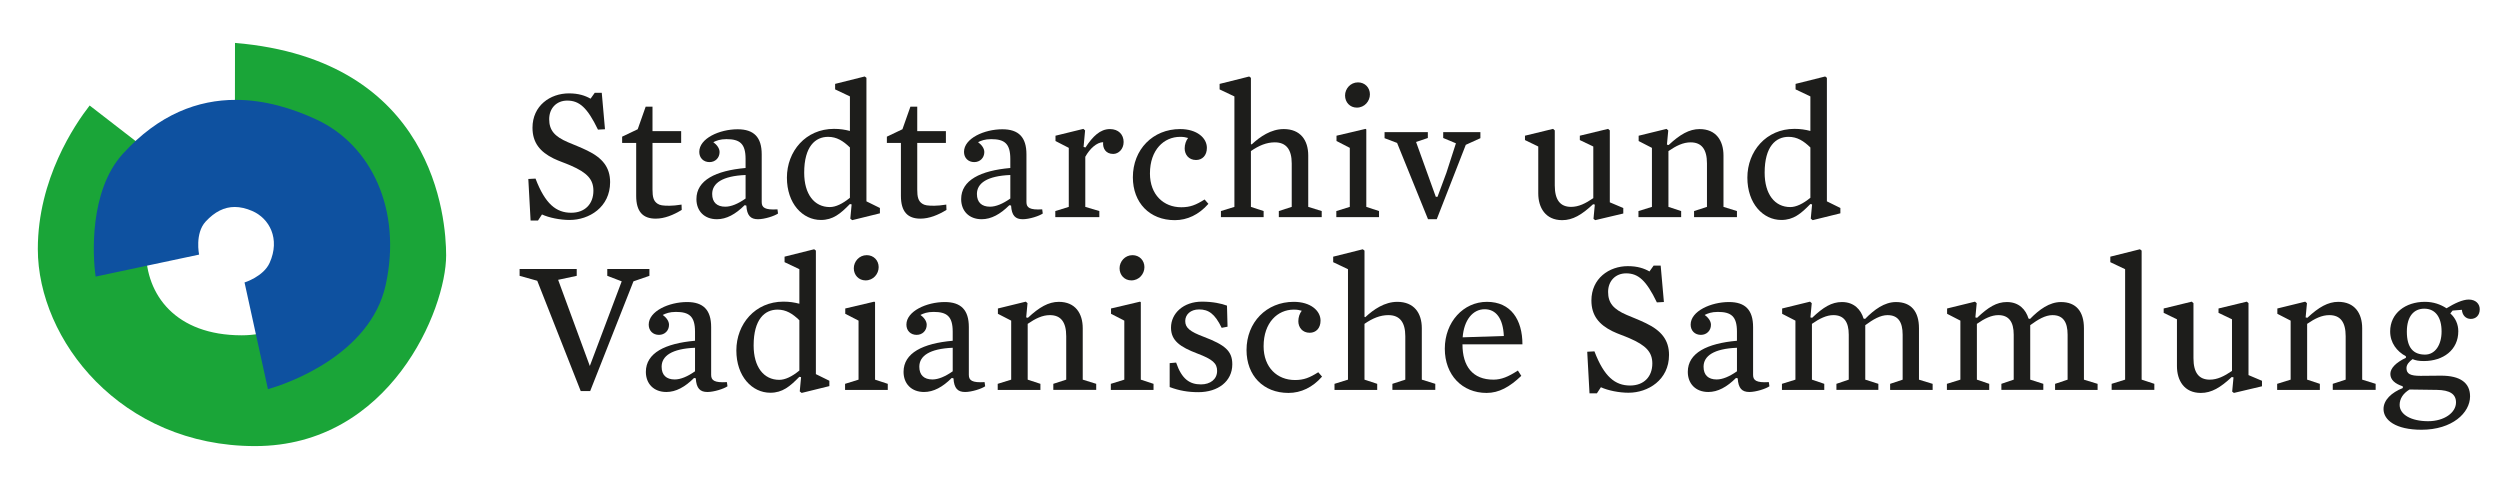 <?xml version="1.0" encoding="UTF-8"?><svg xmlns="http://www.w3.org/2000/svg" viewBox="0 0 312.95 62.362"><defs><style>.cls-1{mix-blend-mode:multiply;}.cls-2{isolation:isolate;}.cls-3{fill:#1aa538;}.cls-3,.cls-4,.cls-5{stroke-width:0px;}.cls-4{fill:#1d1d1b;}.cls-5{fill:#0e51a0;}</style></defs><g class="cls-2"><g id="Ebene_1"><path class="cls-3" d="m29.417,5.373l-.015,13.992s.087-.005.245-.005c1.221,0,6.698.27,9.713,4.971,1.631,2.542,2.896,7.856,1.192,10.924-1.356,2.44-4.213,6.719-10.288,6.719-8.306,0-11.99-5.088-11.99-10.556,0-4.315,1.677-8.649,3.475-10.067l-10.527-8.144c-1.859,2.388-6.488,9.197-6.488,17.969,0,11.367,10.384,24.666,27.195,24.666,16.901,0,23.918-17.107,23.918-23.871,0-4.612-1.468-24.499-26.43-26.599"/><g class="cls-1"><path class="cls-5" d="m29.499,12.501c-4.654,0-9.584,1.745-14.144,6.778-4.185,4.621-3.77,12.759-3.381,15.345l12.948-2.752s-.552-2.657.825-4.141c1.147-1.237,2.342-1.821,3.637-1.821.693,0,1.415.167,2.173.493,2.173.932,3.547,3.489,2.195,6.502-.771,1.72-3.141,2.454-3.141,2.454l2.928,13.354c2.35-.638,12.81-4.274,14.741-13.039,2.067-9.378-1.786-17.495-8.62-20.689-3.009-1.406-6.499-2.484-10.16-2.484"/></g><path class="cls-4" d="m71.314,27.536c-1.212,0-2.59-.285-3.469-.689l-.499.76h-.927l-.285-5.203.903-.048c1.212,3.183,2.59,4.276,4.466,4.276,1.734,0,2.78-1.117,2.78-2.756,0-1.402-.76-2.257-2.851-3.16-.76-.333-1.402-.523-2.138-.879-1.687-.831-2.637-1.972-2.637-3.849,0-2.756,2.209-4.3,4.561-4.3,1.212,0,2.043.285,2.708.665l.523-.736h.879l.404,4.561-.879.048c-1.33-2.756-2.328-3.635-3.849-3.635-1.33,0-2.257.95-2.257,2.328s.665,2.162,2.328,2.875c.831.356,1.544.618,2.423,1.045,1.924.927,2.875,2.114,2.875,3.967,0,3.136-2.637,4.728-5.06,4.728Z"/><path class="cls-4" d="m82.084,27.37c-1.615,0-2.447-.879-2.447-2.851v-6.628h-1.758v-.784l1.948-.927.998-2.827h.855v3.065h3.587v1.473h-3.587v5.844c0,.903.119,1.425.618,1.758.309.214.689.261,1.52.261.38,0,.903-.048,1.497-.143l.024.665c-1.045.641-2.162,1.093-3.255,1.093Z"/><path class="cls-4" d="m95.351,25.303c0,.689.404.998,1.972.903l.071.523c-.451.309-1.663.713-2.518.713-.903,0-1.378-.451-1.449-1.71l-.214-.048c-1.14,1.14-2.281,1.758-3.469,1.758-1.592,0-2.566-1.045-2.566-2.518,0-2.376,2.423-3.564,6.153-3.896v-1.14c0-1.924-.736-2.471-2.399-2.471-.784,0-1.259.19-1.639.38.428.309.784.76.784,1.235,0,.736-.546,1.259-1.259,1.259-.76,0-1.283-.523-1.283-1.283,0-1.687,2.542-2.827,4.799-2.827,2.043,0,3.017.998,3.017,3.136v5.987Zm-2.019-3.397c-2.898.119-4.181,1.022-4.181,2.376,0,1.045.594,1.592,1.639,1.592.736,0,1.592-.356,2.542-1.022v-2.946Z"/><path class="cls-4" d="m110.148,26.039v.665l-3.469.855-.238-.19.166-1.782-.214-.048-.024.024c-1.164,1.188-2.091,1.972-3.611,1.972-2.281,0-4.252-2.043-4.252-5.298,0-3.302,2.352-6.106,5.892-6.106.76,0,1.354.095,1.996.261v-4.324l-1.853-.879v-.689l3.706-.927.214.166v15.466l1.687.831Zm-6.272-.119c.736,0,1.592-.404,2.518-1.164v-6.296c-.855-.831-1.663-1.33-2.732-1.33-1.592,0-2.993,1.188-2.993,4.49,0,2.685,1.259,4.3,3.207,4.3Z"/><path class="cls-4" d="m115.224,27.37c-1.615,0-2.447-.879-2.447-2.851v-6.628h-1.758v-.784l1.948-.927.998-2.827h.855v3.065h3.587v1.473h-3.587v5.844c0,.903.119,1.425.618,1.758.309.214.689.261,1.52.261.38,0,.903-.048,1.497-.143l.024.665c-1.045.641-2.162,1.093-3.255,1.093Z"/><path class="cls-4" d="m128.491,25.303c0,.689.404.998,1.972.903l.071.523c-.451.309-1.663.713-2.518.713-.903,0-1.378-.451-1.449-1.71l-.214-.048c-1.14,1.14-2.281,1.758-3.469,1.758-1.592,0-2.566-1.045-2.566-2.518,0-2.376,2.423-3.564,6.153-3.896v-1.14c0-1.924-.736-2.471-2.399-2.471-.784,0-1.259.19-1.639.38.428.309.784.76.784,1.235,0,.736-.546,1.259-1.259,1.259-.76,0-1.283-.523-1.283-1.283,0-1.687,2.542-2.827,4.799-2.827,2.043,0,3.017.998,3.017,3.136v5.987Zm-2.019-3.397c-2.898.119-4.181,1.022-4.181,2.376,0,1.045.594,1.592,1.639,1.592.736,0,1.592-.356,2.542-1.022v-2.946Z"/><path class="cls-4" d="m139.349,19.269c-.927,0-1.33-.689-1.259-1.473-.808.024-1.663.808-2.233,1.829v6.272l1.758.523v.76h-5.512v-.76l1.687-.523v-7.388l-1.663-.855v-.665l3.492-.855.214.19-.19,2.067.238.071c.903-1.378,1.829-2.304,3.065-2.304,1.069,0,1.71.689,1.71,1.615,0,.903-.641,1.497-1.307,1.497Z"/><path class="cls-4" d="m149.722,20.029c-.927,0-1.425-.689-1.425-1.449,0-.499.166-.974.428-1.307-.333-.095-.546-.143-.998-.143-2.019,0-3.777,1.615-3.777,4.585,0,2.661,1.71,4.229,3.92,4.229,1.117,0,1.829-.285,2.922-.974l.475.546c-1.188,1.354-2.637,2.043-4.205,2.043-3.16,0-5.25-2.186-5.25-5.369,0-3.469,2.494-6.034,5.915-6.034,2.114,0,3.35,1.117,3.35,2.352,0,.95-.57,1.52-1.354,1.52Z"/><path class="cls-4" d="m159.582,17.819c-1.045,0-1.996.404-2.993,1.093v6.985l1.592.523v.76h-5.345v-.76l1.687-.523v-13.826l-1.853-.879v-.689l3.706-.927.214.166v8.291l.095.048c1.045-.974,2.423-1.924,4.015-1.924,2.091,0,3.065,1.402,3.065,3.302v6.438l1.687.523v.76h-5.369v-.76l1.615-.523v-5.44c0-1.734-.689-2.637-2.114-2.637Z"/><path class="cls-4" d="m167.304,17.653v-.665l3.635-.855.095.071v9.693l1.592.523v.76h-5.345v-.76l1.687-.523v-7.388l-1.663-.855Zm2.685-7.341c.879,0,1.497.665,1.497,1.497,0,.855-.665,1.663-1.639,1.663-.855,0-1.473-.665-1.473-1.52,0-.831.665-1.639,1.615-1.639Z"/><path class="cls-4" d="m179.733,24.638h.214l1.117-3.017,1.188-3.682-1.592-.665v-.736h4.656v.76l-1.829.831-3.635,9.313h-1.093l-3.872-9.55-1.568-.594v-.76h5.417v.736l-1.473.499,2.471,6.866Z"/><path class="cls-4" d="m203.203,26.039v.689l-3.516.831-.214-.166.166-1.782-.214-.048c-1.425,1.33-2.542,1.996-3.872,1.996-2.091,0-2.993-1.568-2.993-3.35v-5.868l-1.663-.808v-.546l3.516-.855.214.19v6.889c0,1.829.689,2.685,2.043,2.685.95,0,1.806-.428,2.78-1.093v-6.462l-1.687-.808v-.546l3.54-.855.214.19v9.004l1.687.713Z"/><path class="cls-4" d="m215.745,25.897l1.687.523v.76h-5.369v-.76l1.615-.523v-5.44c0-1.758-.665-2.637-2.043-2.637-.95,0-1.806.428-2.78,1.093v6.985l1.592.523v.76h-5.345v-.76l1.687-.523v-7.388l-1.663-.855v-.665l3.492-.855.214.19-.166,1.782.214.048c1.425-1.33,2.59-1.996,3.872-1.996,2.067,0,2.993,1.449,2.993,3.302v6.438Z"/><path class="cls-4" d="m230.378,26.039v.665l-3.469.855-.238-.19.166-1.782-.214-.048-.024.024c-1.164,1.188-2.091,1.972-3.611,1.972-2.281,0-4.252-2.043-4.252-5.298,0-3.302,2.352-6.106,5.892-6.106.76,0,1.354.095,1.996.261v-4.324l-1.853-.879v-.689l3.706-.927.214.166v15.466l1.687.831Zm-6.272-.119c.736,0,1.592-.404,2.518-1.164v-6.296c-.855-.831-1.663-1.33-2.732-1.33-1.592,0-2.993,1.188-2.993,4.49,0,2.685,1.259,4.3,3.207,4.3Z"/><path class="cls-4" d="m73.881,48.95h-1.188l-5.44-13.803-2.209-.618v-.855h7.151v.855l-2.328.499,3.967,10.786,3.991-10.596-1.806-.689v-.855h5.274v.855l-1.996.689-5.417,13.731Z"/><path class="cls-4" d="m89.022,46.93c0,.689.404.998,1.972.903l.071.523c-.451.309-1.663.713-2.518.713-.903,0-1.378-.451-1.449-1.71l-.214-.048c-1.14,1.14-2.281,1.758-3.469,1.758-1.592,0-2.566-1.045-2.566-2.518,0-2.376,2.423-3.564,6.153-3.896v-1.14c0-1.924-.736-2.471-2.399-2.471-.784,0-1.259.19-1.639.38.428.309.784.76.784,1.235,0,.736-.546,1.259-1.259,1.259-.76,0-1.283-.523-1.283-1.283,0-1.687,2.542-2.827,4.799-2.827,2.043,0,3.017.998,3.017,3.136v5.987Zm-2.019-3.397c-2.898.119-4.181,1.022-4.181,2.376,0,1.045.594,1.592,1.639,1.592.736,0,1.592-.356,2.542-1.022v-2.946Z"/><path class="cls-4" d="m103.819,47.667v.665l-3.469.855-.238-.19.166-1.782-.214-.048-.024.024c-1.164,1.188-2.091,1.972-3.611,1.972-2.281,0-4.252-2.043-4.252-5.298,0-3.302,2.352-6.106,5.892-6.106.76,0,1.354.095,1.996.261v-4.324l-1.853-.879v-.689l3.706-.927.214.166v15.466l1.687.831Zm-6.272-.119c.736,0,1.592-.404,2.518-1.164v-6.296c-.855-.831-1.663-1.33-2.732-1.33-1.592,0-2.993,1.188-2.993,4.49,0,2.685,1.259,4.3,3.207,4.3Z"/><path class="cls-4" d="m105.809,39.281v-.665l3.635-.855.095.071v9.693l1.592.523v.76h-5.345v-.76l1.687-.523v-7.388l-1.663-.855Zm2.685-7.341c.879,0,1.497.665,1.497,1.497,0,.855-.665,1.663-1.639,1.663-.855,0-1.473-.665-1.473-1.52,0-.831.665-1.639,1.615-1.639Z"/><path class="cls-4" d="m121.28,46.93c0,.689.404.998,1.972.903l.071.523c-.451.309-1.663.713-2.518.713-.903,0-1.378-.451-1.449-1.71l-.214-.048c-1.14,1.14-2.281,1.758-3.469,1.758-1.592,0-2.566-1.045-2.566-2.518,0-2.376,2.423-3.564,6.153-3.896v-1.14c0-1.924-.736-2.471-2.399-2.471-.784,0-1.259.19-1.639.38.428.309.784.76.784,1.235,0,.736-.546,1.259-1.259,1.259-.76,0-1.283-.523-1.283-1.283,0-1.687,2.542-2.827,4.799-2.827,2.043,0,3.017.998,3.017,3.136v5.987Zm-2.019-3.397c-2.898.119-4.181,1.022-4.181,2.376,0,1.045.594,1.592,1.639,1.592.736,0,1.592-.356,2.542-1.022v-2.946Z"/><path class="cls-4" d="m135.536,47.524l1.687.523v.76h-5.369v-.76l1.615-.523v-5.44c0-1.758-.665-2.637-2.043-2.637-.95,0-1.806.428-2.78,1.093v6.985l1.592.523v.76h-5.345v-.76l1.687-.523v-7.388l-1.663-.855v-.665l3.492-.855.214.19-.166,1.782.214.048c1.425-1.33,2.59-1.996,3.872-1.996,2.067,0,2.993,1.449,2.993,3.302v6.438Z"/><path class="cls-4" d="m139.077,39.281v-.665l3.635-.855.095.071v9.693l1.592.523v.76h-5.345v-.76l1.687-.523v-7.388l-1.663-.855Zm2.685-7.341c.879,0,1.497.665,1.497,1.497,0,.855-.665,1.663-1.639,1.663-.855,0-1.473-.665-1.473-1.52,0-.831.665-1.639,1.615-1.639Z"/><path class="cls-4" d="m150.006,49.092c-1.283,0-2.399-.19-3.587-.641v-2.993l.808-.071c.713,2.091,1.71,2.732,3.112,2.732,1.164,0,2.019-.641,2.019-1.687,0-.95-.546-1.449-2.494-2.186-2.114-.808-3.278-1.592-3.278-3.231,0-1.782,1.544-3.255,3.872-3.255,1.354,0,2.447.238,3.136.499l.071,2.637-.736.143c-.855-1.782-1.663-2.304-2.827-2.304-1.069,0-1.734.641-1.734,1.449,0,.855.594,1.33,2.304,1.972,2.685,1.022,3.587,1.782,3.587,3.445,0,2.138-1.782,3.492-4.252,3.492Z"/><path class="cls-4" d="m163.95,41.656c-.927,0-1.425-.689-1.425-1.449,0-.499.166-.974.428-1.307-.333-.095-.546-.143-.998-.143-2.019,0-3.777,1.615-3.777,4.585,0,2.661,1.71,4.229,3.92,4.229,1.117,0,1.829-.285,2.922-.974l.475.546c-1.188,1.354-2.637,2.043-4.205,2.043-3.16,0-5.25-2.186-5.25-5.369,0-3.469,2.494-6.034,5.915-6.034,2.114,0,3.35,1.117,3.35,2.352,0,.95-.57,1.52-1.354,1.52Z"/><path class="cls-4" d="m173.799,39.447c-1.045,0-1.996.404-2.993,1.093v6.985l1.592.523v.76h-5.345v-.76l1.687-.523v-13.826l-1.853-.879v-.689l3.706-.927.214.166v8.291l.095.048c1.045-.974,2.423-1.924,4.015-1.924,2.091,0,3.065,1.402,3.065,3.302v6.438l1.687.523v.76h-5.369v-.76l1.615-.523v-5.44c0-1.734-.689-2.637-2.114-2.637Z"/><path class="cls-4" d="m183.072,43.105c0,2.756,1.283,4.419,3.872,4.419.998,0,1.853-.356,3.065-1.14l.428.665c-1.473,1.402-2.803,2.138-4.348,2.138-3.041,0-5.227-2.233-5.227-5.535,0-3.35,2.328-5.868,5.274-5.868,2.993,0,4.443,2.233,4.443,5.322h-7.507Zm5.179-1.045c-.095-2.186-.974-3.35-2.399-3.35-1.497,0-2.59,1.354-2.756,3.516l5.155-.166Z"/><path class="cls-4" d="m203.869,49.163c-1.212,0-2.59-.285-3.469-.689l-.499.76h-.927l-.285-5.203.903-.048c1.212,3.183,2.59,4.276,4.466,4.276,1.734,0,2.78-1.117,2.78-2.756,0-1.402-.76-2.257-2.851-3.16-.76-.333-1.402-.523-2.138-.879-1.687-.831-2.637-1.972-2.637-3.849,0-2.756,2.209-4.3,4.561-4.3,1.212,0,2.043.285,2.708.665l.523-.736h.879l.404,4.561-.879.048c-1.33-2.756-2.328-3.635-3.849-3.635-1.33,0-2.257.95-2.257,2.328s.665,2.162,2.328,2.875c.831.356,1.544.618,2.423,1.045,1.924.927,2.875,2.114,2.875,3.967,0,3.136-2.637,4.728-5.06,4.728Z"/><path class="cls-4" d="m219.452,46.93c0,.689.404.998,1.972.903l.071.523c-.451.309-1.663.713-2.518.713-.903,0-1.378-.451-1.449-1.71l-.214-.048c-1.14,1.14-2.281,1.758-3.469,1.758-1.592,0-2.566-1.045-2.566-2.518,0-2.376,2.423-3.564,6.153-3.896v-1.14c0-1.924-.736-2.471-2.399-2.471-.784,0-1.259.19-1.639.38.428.309.784.76.784,1.235,0,.736-.546,1.259-1.259,1.259-.76,0-1.283-.523-1.283-1.283,0-1.687,2.542-2.827,4.799-2.827,2.043,0,3.017.998,3.017,3.136v5.987Zm-2.019-3.397c-2.898.119-4.181,1.022-4.181,2.376,0,1.045.594,1.592,1.639,1.592.736,0,1.592-.356,2.542-1.022v-2.946Z"/><path class="cls-4" d="m236.297,39.447c-.927,0-1.829.546-2.803,1.259v6.818l1.639.523v.76h-5.25v-.76l1.544-.523v-5.63c0-1.615-.618-2.447-1.924-2.447-.855,0-1.734.428-2.685,1.093v6.985l1.544.523v.76h-5.298v-.76l1.687-.523v-7.388l-1.663-.855v-.665l3.492-.855.214.19-.166,1.782.214.048c1.402-1.33,2.447-1.972,3.73-1.972,1.544,0,2.376.974,2.708,2.067l.19.048c1.14-1.164,2.423-2.114,3.872-2.114,1.901,0,2.875,1.188,2.875,3.278v6.438l1.71.523v.76h-5.322v-.76l1.568-.523v-5.63c0-1.615-.594-2.447-1.877-2.447Z"/><path class="cls-4" d="m256.946,39.447c-.927,0-1.829.546-2.803,1.259v6.818l1.639.523v.76h-5.25v-.76l1.544-.523v-5.63c0-1.615-.618-2.447-1.924-2.447-.855,0-1.734.428-2.685,1.093v6.985l1.544.523v.76h-5.298v-.76l1.687-.523v-7.388l-1.663-.855v-.665l3.492-.855.214.19-.166,1.782.214.048c1.402-1.33,2.447-1.972,3.73-1.972,1.544,0,2.376.974,2.708,2.067l.19.048c1.14-1.164,2.423-2.114,3.872-2.114,1.901,0,2.875,1.188,2.875,3.278v6.438l1.71.523v.76h-5.322v-.76l1.568-.523v-5.63c0-1.615-.594-2.447-1.877-2.447Z"/><path class="cls-4" d="m269.68,48.047v.76h-5.345v-.76l1.687-.523v-13.826l-1.853-.879v-.689l3.706-.927.214.166v16.155l1.592.523Z"/><path class="cls-4" d="m283.154,47.667v.689l-3.516.831-.214-.166.166-1.782-.214-.048c-1.425,1.33-2.542,1.996-3.872,1.996-2.091,0-2.993-1.568-2.993-3.35v-5.868l-1.663-.808v-.546l3.516-.855.214.19v6.889c0,1.829.689,2.685,2.043,2.685.95,0,1.806-.428,2.78-1.093v-6.462l-1.687-.808v-.546l3.54-.855.214.19v9.004l1.687.713Z"/><path class="cls-4" d="m295.697,47.524l1.687.523v.76h-5.369v-.76l1.615-.523v-5.44c0-1.758-.665-2.637-2.043-2.637-.95,0-1.806.428-2.78,1.093v6.985l1.592.523v.76h-5.345v-.76l1.687-.523v-7.388l-1.663-.855v-.665l3.492-.855.214.19-.166,1.782.214.048c1.425-1.33,2.59-1.996,3.872-1.996,2.067,0,2.993,1.449,2.993,3.302v6.438Z"/><path class="cls-4" d="m303.428,45.196c-.665,0-.998-.071-1.425-.238-.428.309-.76.689-.76,1.117,0,.713.451.974,1.758.974l2.566-.024c2.423,0,3.635.903,3.635,2.59,0,2.067-2.233,4.181-6.082,4.181-3.231,0-4.751-1.212-4.751-2.59,0-1.14.998-2.067,2.423-2.637l-.024-.214c-.95-.309-1.544-.808-1.544-1.544,0-.713.689-1.425,1.948-2.019v-.19c-1.14-.618-1.972-1.687-1.972-3.112,0-2.281,1.924-3.706,4.348-3.706,1.093,0,1.972.333,2.708.808.998-.618,2.019-1.093,2.78-1.093.855,0,1.378.523,1.378,1.212,0,.784-.499,1.212-1.117,1.212-.641,0-1.069-.475-1.117-1.14l-1.164.095-.285.356c.641.57.998,1.354.998,2.233,0,2.352-1.901,3.73-4.3,3.73Zm1.615,3.611l-3.421-.048c-.784.475-1.235,1.14-1.235,1.924,0,1.235,1.473,2.043,3.564,2.043,2.019,0,3.492-1.069,3.492-2.352,0-1.022-.736-1.544-2.399-1.568Zm-1.568-10.168c-1.283,0-2.186.927-2.186,2.875,0,2.043.831,2.875,2.281,2.875,1.259,0,2.067-1.212,2.067-2.898,0-1.758-.76-2.851-2.162-2.851Z"/></g></g></svg>